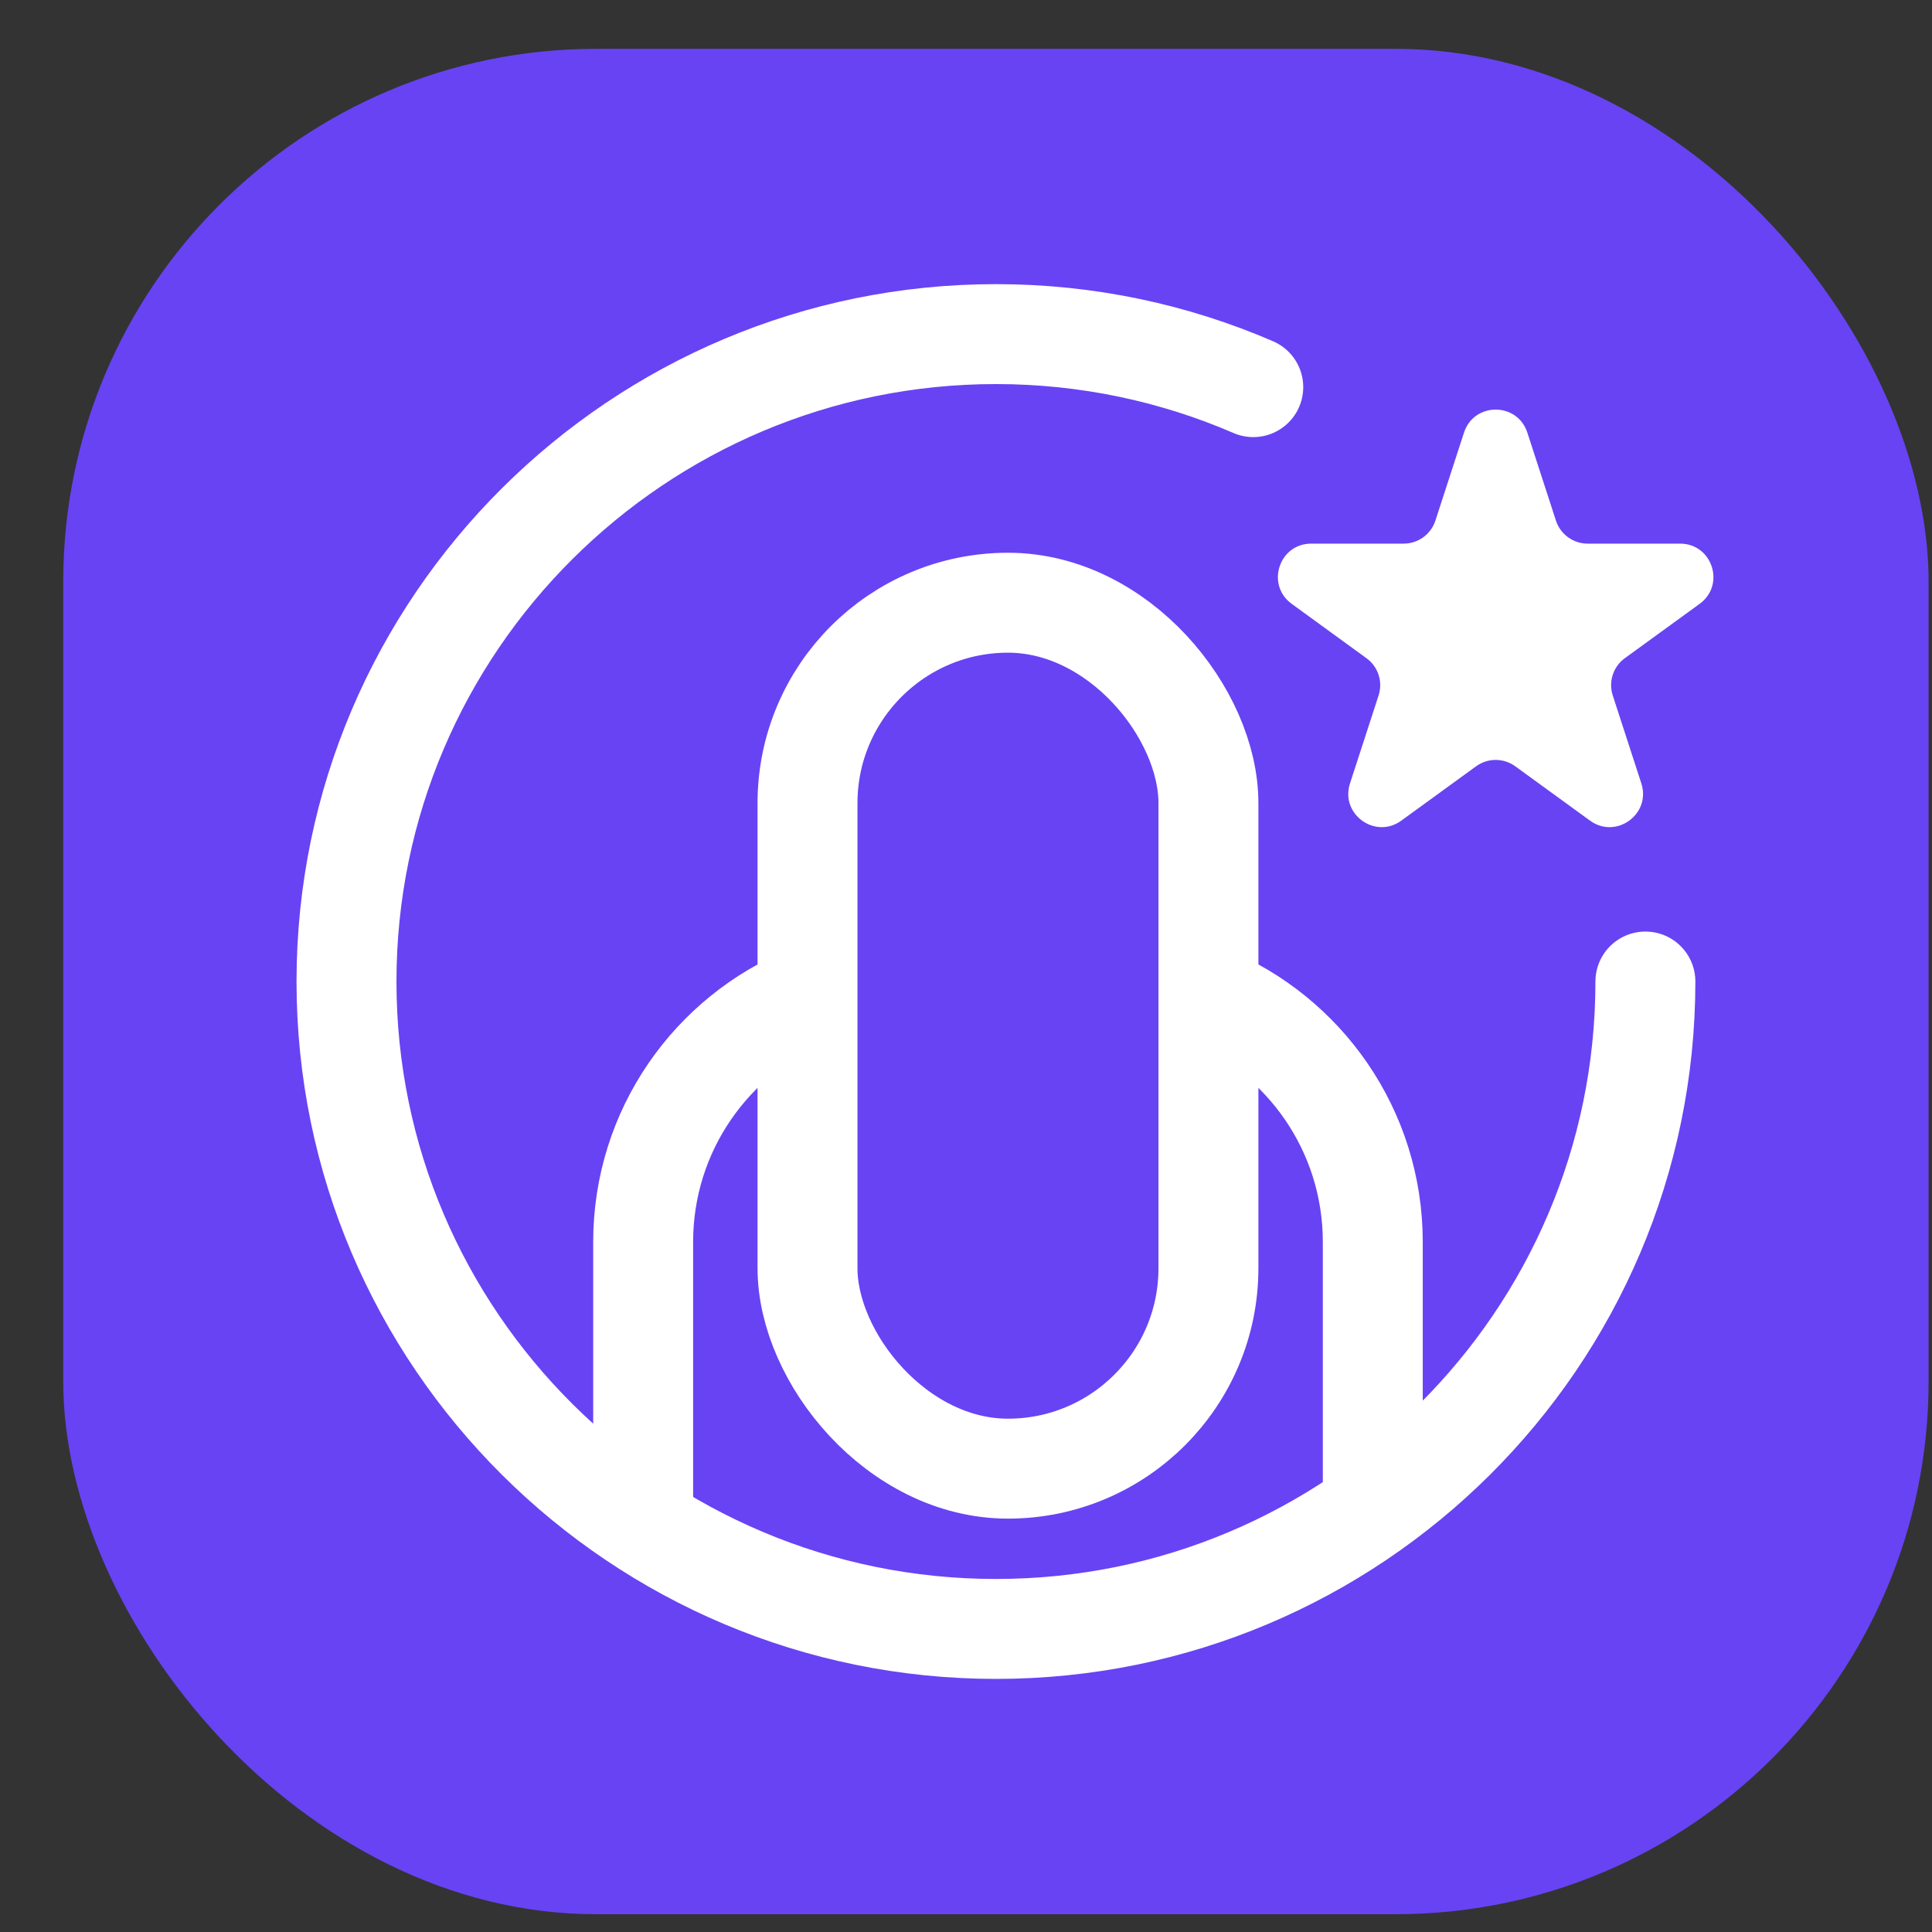 <svg width="29" height="29" viewBox="0 0 29 29" fill="none" xmlns="http://www.w3.org/2000/svg">
<rect x="0" y="0" width="29" height="29" fill="#333333" stroke="none"/>
<rect x="0.949" y="0.733" width="28" height="28" rx="8" fill="#6843F4"/>
<g clip-path="url(#clip0_9574_69829)">
<rect x="2.949" y="2.733" width="24" height="24" rx="8" fill="#6843F4"/>
<rect x="12.121" y="9.047" width="6.018" height="12.998" rx="3.009" stroke="white" stroke-width="1.5"/>
<path d="M24.698 14.733C24.698 20.1 20.317 24.451 14.95 24.451C9.582 24.451 5.201 20.1 5.201 14.733C5.201 9.366 9.582 5.015 14.95 5.015C16.32 5.015 17.627 5.299 18.812 5.811" stroke="white" stroke-width="1.5" stroke-linecap="round"/>
<path d="M9.654 23.127V18.643C9.654 16.968 10.683 15.534 12.144 14.938M20.606 22.586V18.643C20.606 16.968 19.577 15.534 18.117 14.938" stroke="white" stroke-width="1.5"/>
<path d="M21.975 6.494C22.125 6.033 22.776 6.033 22.926 6.494L23.355 7.814C23.422 8.02 23.614 8.16 23.83 8.16L25.218 8.16C25.703 8.16 25.904 8.779 25.512 9.064L24.389 9.88C24.214 10.007 24.141 10.233 24.208 10.439L24.637 11.759C24.786 12.22 24.259 12.603 23.867 12.318L22.744 11.502C22.569 11.375 22.332 11.375 22.157 11.502L21.034 12.318C20.642 12.603 20.114 12.22 20.264 11.759L20.693 10.439C20.76 10.233 20.687 10.007 20.511 9.88L19.389 9.064C18.997 8.779 19.198 8.16 19.682 8.16L21.07 8.16C21.287 8.16 21.479 8.02 21.546 7.814L21.975 6.494Z" fill="white"/>
</g>
<defs>
<clipPath id="clip0_9574_69829">
<rect x="2.949" y="2.733" width="24" height="24" rx="8" fill="white"/>
</clipPath>
</defs>
</svg>
